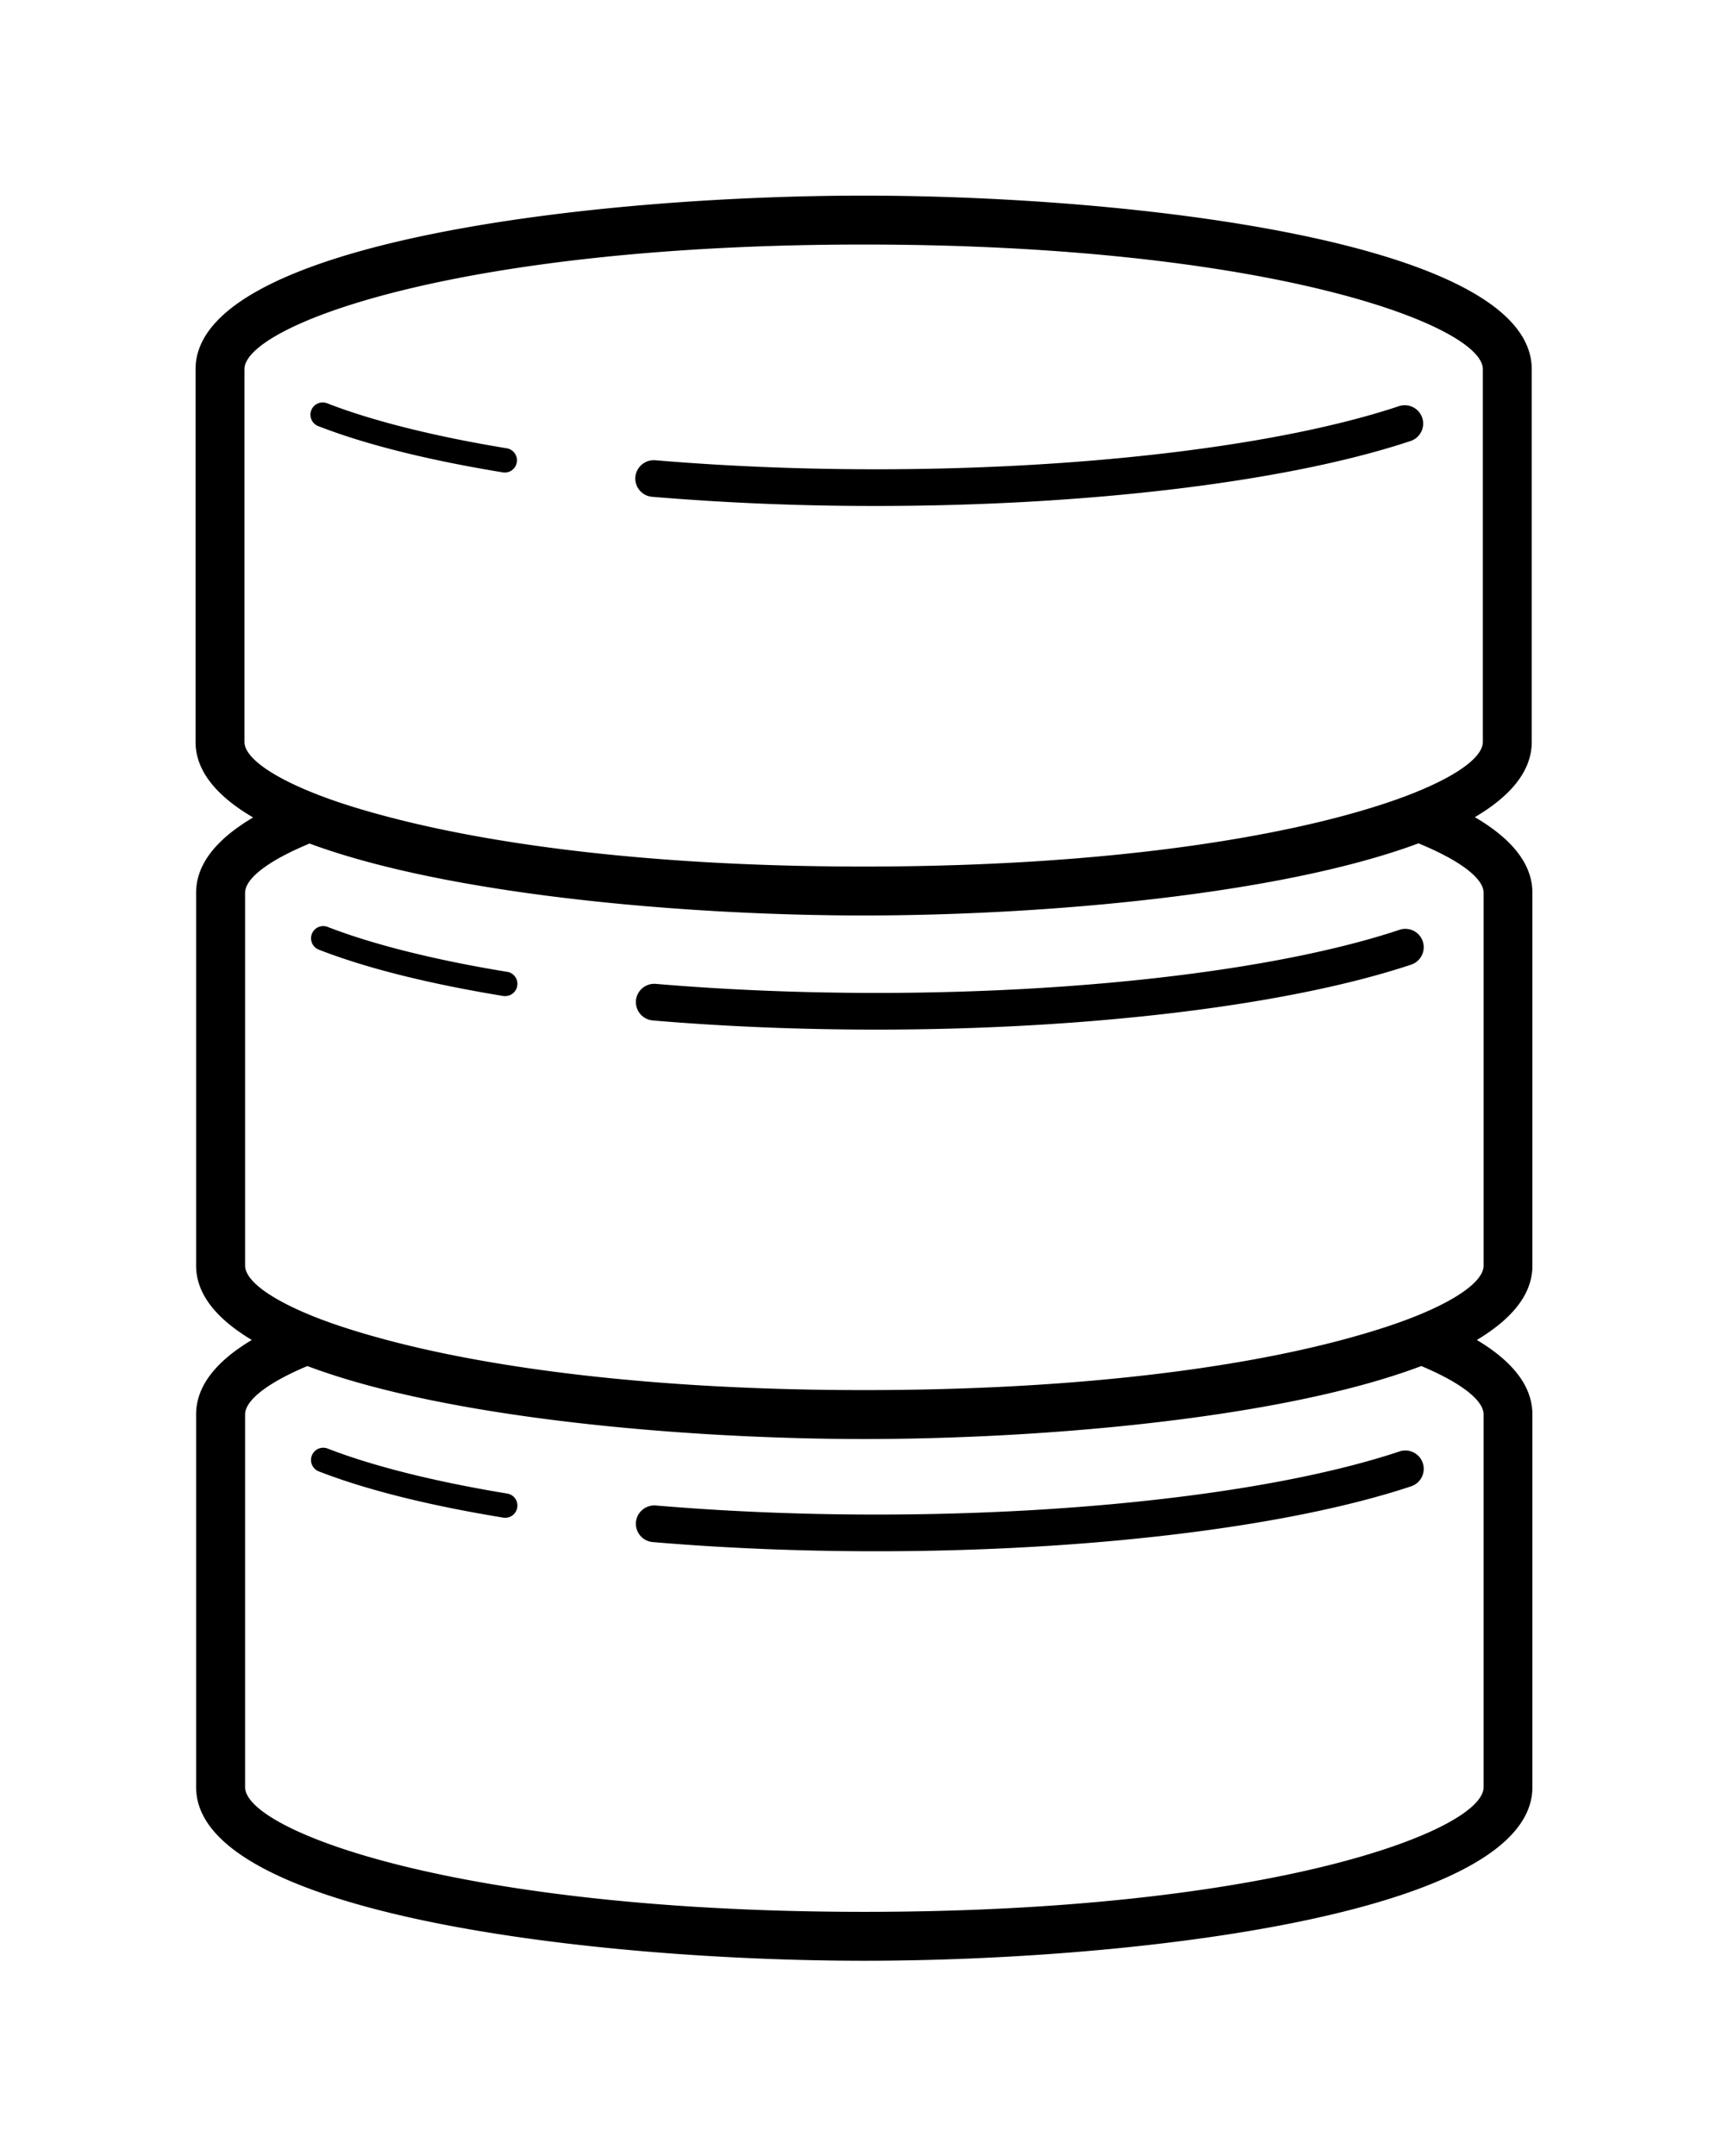 <?xml version="1.0"?>

<svg width="70.693" xmlns="http://www.w3.org/2000/svg" viewBox="0 0 70.693 88.182" height="88.182">
 <path d="m26.828 61.566c2.902 0.246 5.942 0.371 9.035 0.371 8.543 0 16.54-0.964 21.395-2.582a0.752 0.752 0 0 1 0.949 0.477 0.752 0.752 0 0 1 -0.477 0.95c-5 1.663-13.171 2.656-21.867 2.656-3.136 0-6.218-0.126-9.164-0.376a0.755 0.755 0 0 1 -0.683 -0.812 0.757 0.757 0 0 1 0.812 -0.684zm-6.078-0.488c-2.969-0.488-5.508-1.125-7.344-1.84a0.5 0.5 0 1 0 -0.363 0.934c1.93 0.75 4.469 1.387 7.543 1.89a0.499 0.499 0 0 0 0.574 -0.41 0.495 0.495 0 0 0 -0.41 -0.574zm39.668-6.281c1.43 0.855 2.273 1.863 2.273 3.047v15.242c0 5.207-16.347 7.098-27.332 7.098-10.988 0-27.336-1.891-27.336-7.098v-15.242c0-1.184 0.848-2.192 2.278-3.047-1.43-0.856-2.278-1.863-2.278-3.043v-15.246c0-1.196 0.872-2.215 2.332-3.078-1.475-0.864-2.355-1.89-2.355-3.09v-15.242c0-5.208 16.348-7.098 27.332-7.098 10.988 0 27.332 1.89 27.332 7.098v15.242c0 1.195-0.867 2.215-2.328 3.078 1.477 0.863 2.355 1.89 2.355 3.09v15.246c0.004 1.18-0.843 2.187-2.273 3.043zm-47.754-22.434c0.879 0.364 1.984 0.723 3.297 1.063 4.25 1.113 10.73 2.011 19.371 2.011 8.66 0 15.148-0.902 19.402-2.015 1.309-0.344 2.418-0.707 3.293-1.07 1.746-0.723 2.637-1.446 2.637-2.012v-15.242c0-1.782-8.7-5.098-25.332-5.098-16.633 0-25.332 3.316-25.332 5.098v15.242c0 0.566 0.902 1.297 2.664 2.023zm45.484 23.5c-5.644 2.133-15.418 2.985-22.789 2.985-7.37 0-17.144-0.856-22.785-2.985-1.687 0.711-2.547 1.422-2.547 1.98v15.243c0 1.777 8.7 5.098 25.332 5.098 16.633 0 25.336-3.32 25.336-5.098v-15.242c0-0.559-0.863-1.27-2.547-1.98zm2.547-19.355c0-0.567-0.906-1.297-2.664-2.02-5.656 2.106-15.367 2.95-22.695 2.95-7.32 0-17.012-0.844-22.672-2.942-1.742 0.723-2.637 1.445-2.637 2.016v15.242c0 0.559 0.86 1.266 2.547 1.976 0.86 0.364 1.957 0.723 3.25 1.067 4.25 1.133 10.781 2.05 19.535 2.05s15.286-0.917 19.536-2.05c1.289-0.344 2.39-0.703 3.253-1.067 1.688-0.71 2.547-1.417 2.547-1.976zm-3.437 1.515c-4.856 1.618-12.852 2.582-21.395 2.582-3.105 0-6.144-0.125-9.035-0.37a0.754 0.754 0 0 0 -0.812 0.683 0.757 0.757 0 0 0 0.683 0.812c2.934 0.25 6.02 0.375 9.164 0.375 8.7 0 16.871-0.992 21.867-2.656a0.752 0.752 0 0 0 0.477 -0.949 0.752 0.752 0 0 0 -0.95 -0.477zm-36.508 1.72c-2.965-0.485-5.504-1.122-7.344-1.837a0.499 0.499 0 1 0 -0.363 0.93c1.934 0.754 4.473 1.39 7.543 1.894 0.027 0.004 0.059 0.004 0.082 0.004a0.495 0.495 0 0 0 0.492 -0.418 0.497 0.497 0 0 0 -0.41 -0.574zm5.926-19.427a108.8 108.8 0 0 0 9.164 0.375c8.691 0 16.867-0.992 21.867-2.656a0.752 0.752 0 0 0 0.477 -0.95 0.755 0.755 0 0 0 -0.95 -0.476c-4.855 1.618-12.851 2.582-21.394 2.582-3.098 0-6.137-0.125-9.04-0.37a0.759 0.759 0 0 0 -0.808 0.687 0.751 0.751 0 0 0 0.684 0.808zm-6.031-0.992a0.499 0.499 0 0 0 0.082 -0.992c-2.97-0.488-5.508-1.125-7.344-1.84a0.5 0.5 0 1 0 -0.363 0.934c1.93 0.75 4.468 1.386 7.543 1.89 0.027 0.004 0.054 0.008 0.082 0.008z"></path>
</svg>
